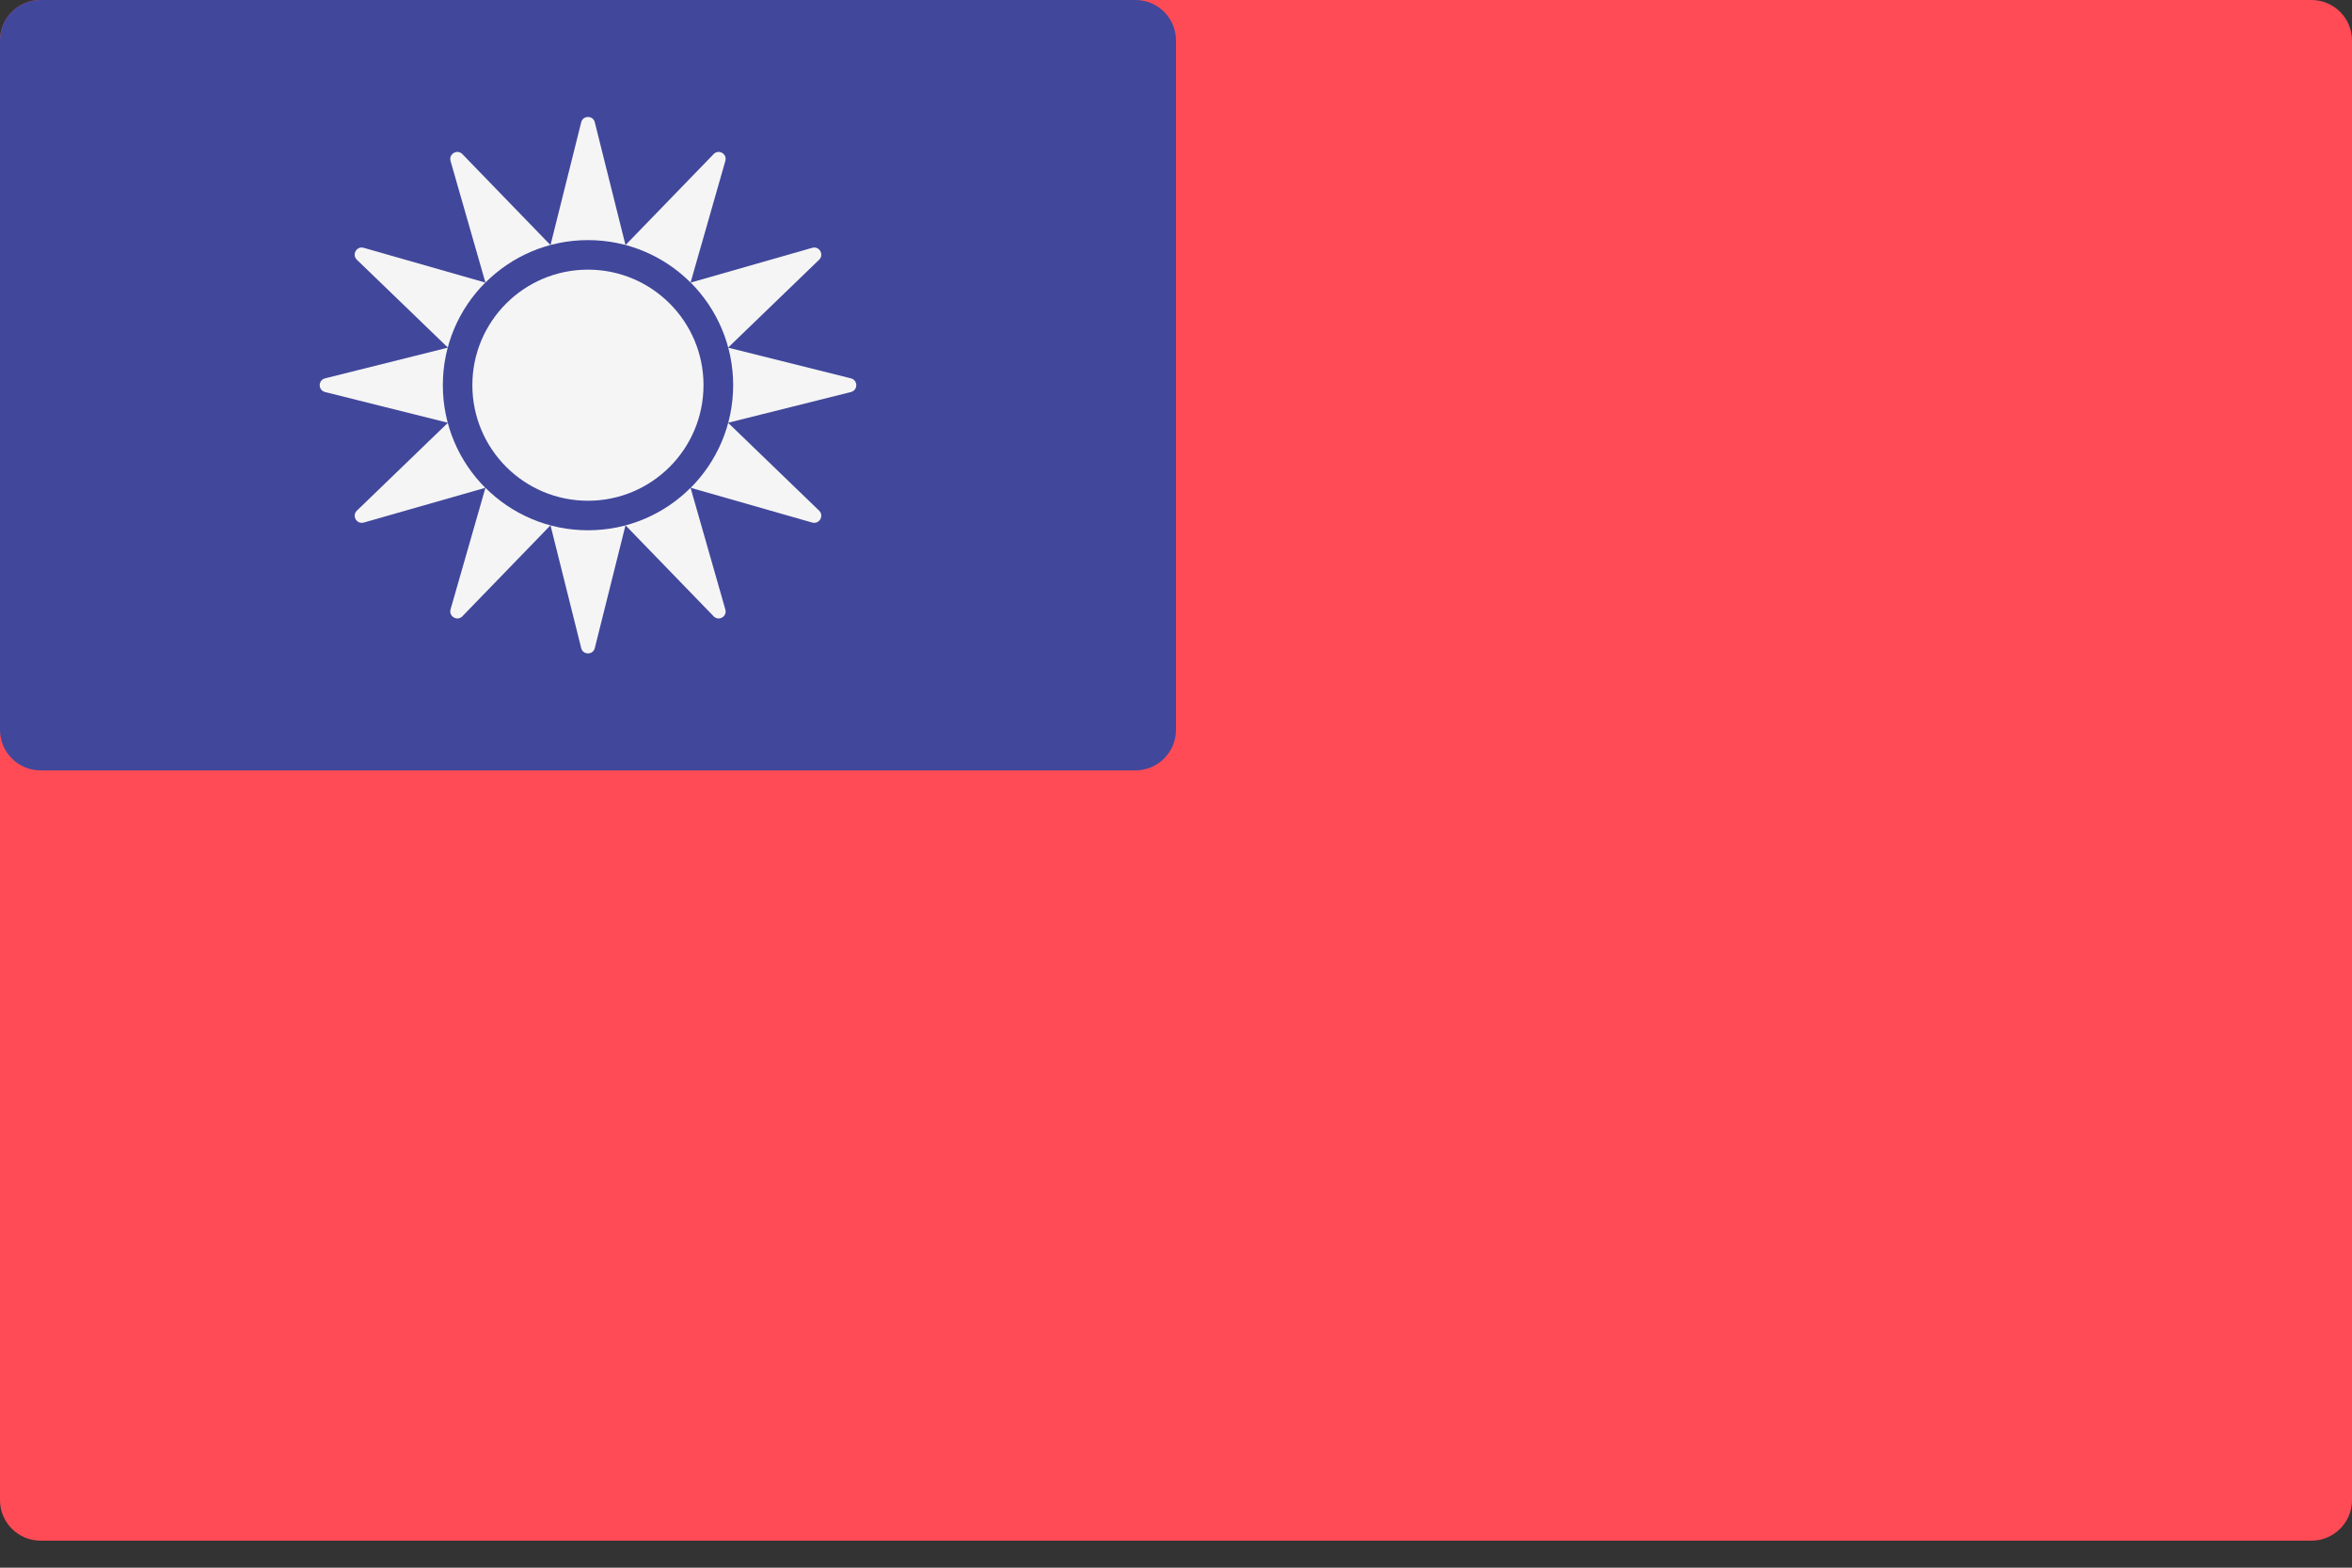 <svg width="18" height="12" viewBox="0 0 18 12" fill="none" xmlns="http://www.w3.org/2000/svg">
<rect x="0" y="0" width="18" height="12" fill="#333333" stroke="none"/>
<path d="M17.69 11.793H0.31C0.139 11.793 0 11.654 0 11.483V0.31C0 0.139 0.139 0 0.31 0H17.69C17.861 0 18 0.139 18 0.31V11.483C18 11.654 17.861 11.793 17.69 11.793Z" fill="#FF4B55"/>
<path d="M0.31 0H8.69C8.861 0 9 0.139 9 0.31V5.586C9 5.758 8.861 5.897 8.69 5.897H0.31C0.139 5.897 0 5.758 0 5.586V0.31C0 0.139 0.139 0 0.31 0Z" fill="#41479B"/>
<path d="M3.389 2.948C3.389 2.642 3.513 2.364 3.714 2.163L2.784 1.897C2.729 1.881 2.691 1.949 2.731 1.988L3.428 2.661L2.488 2.896C2.433 2.91 2.433 2.987 2.488 3.001L3.428 3.236L2.731 3.909C2.691 3.948 2.729 4.015 2.784 4L3.714 3.734C3.513 3.533 3.389 3.255 3.389 2.948Z" fill="#F5F5F5"/>
<path d="M3.715 2.163C3.916 1.962 4.193 1.838 4.5 1.838C4.807 1.838 5.084 1.962 5.285 2.163L5.551 1.232C5.567 1.178 5.5 1.139 5.461 1.18L4.787 1.876L4.552 0.936C4.539 0.882 4.461 0.882 4.448 0.936L4.213 1.876L3.539 1.18C3.5 1.139 3.433 1.178 3.448 1.232L3.715 2.163Z" fill="#F5F5F5"/>
<path d="M5.285 3.734C5.084 3.935 4.807 4.059 4.5 4.059C4.193 4.059 3.916 3.935 3.715 3.734L3.448 4.665C3.433 4.719 3.5 4.758 3.539 4.717L4.213 4.021L4.448 4.961C4.461 5.015 4.539 5.015 4.552 4.961L4.787 4.021L5.461 4.717C5.5 4.758 5.567 4.719 5.551 4.665L5.285 3.734Z" fill="#F5F5F5"/>
<path d="M6.512 2.896L5.572 2.661L6.269 1.988C6.309 1.949 6.27 1.881 6.216 1.897L5.286 2.163C5.486 2.364 5.611 2.642 5.611 2.948C5.611 3.255 5.486 3.533 5.286 3.734L6.216 4C6.27 4.015 6.309 3.948 6.269 3.909L5.572 3.236L6.512 3.001C6.567 2.987 6.567 2.91 6.512 2.896Z" fill="#F5F5F5"/>
<path d="M4.5 3.833C4.988 3.833 5.384 3.437 5.384 2.948C5.384 2.46 4.988 2.064 4.5 2.064C4.011 2.064 3.615 2.46 3.615 2.948C3.615 3.437 4.011 3.833 4.5 3.833Z" fill="#F5F5F5"/>
</svg>
